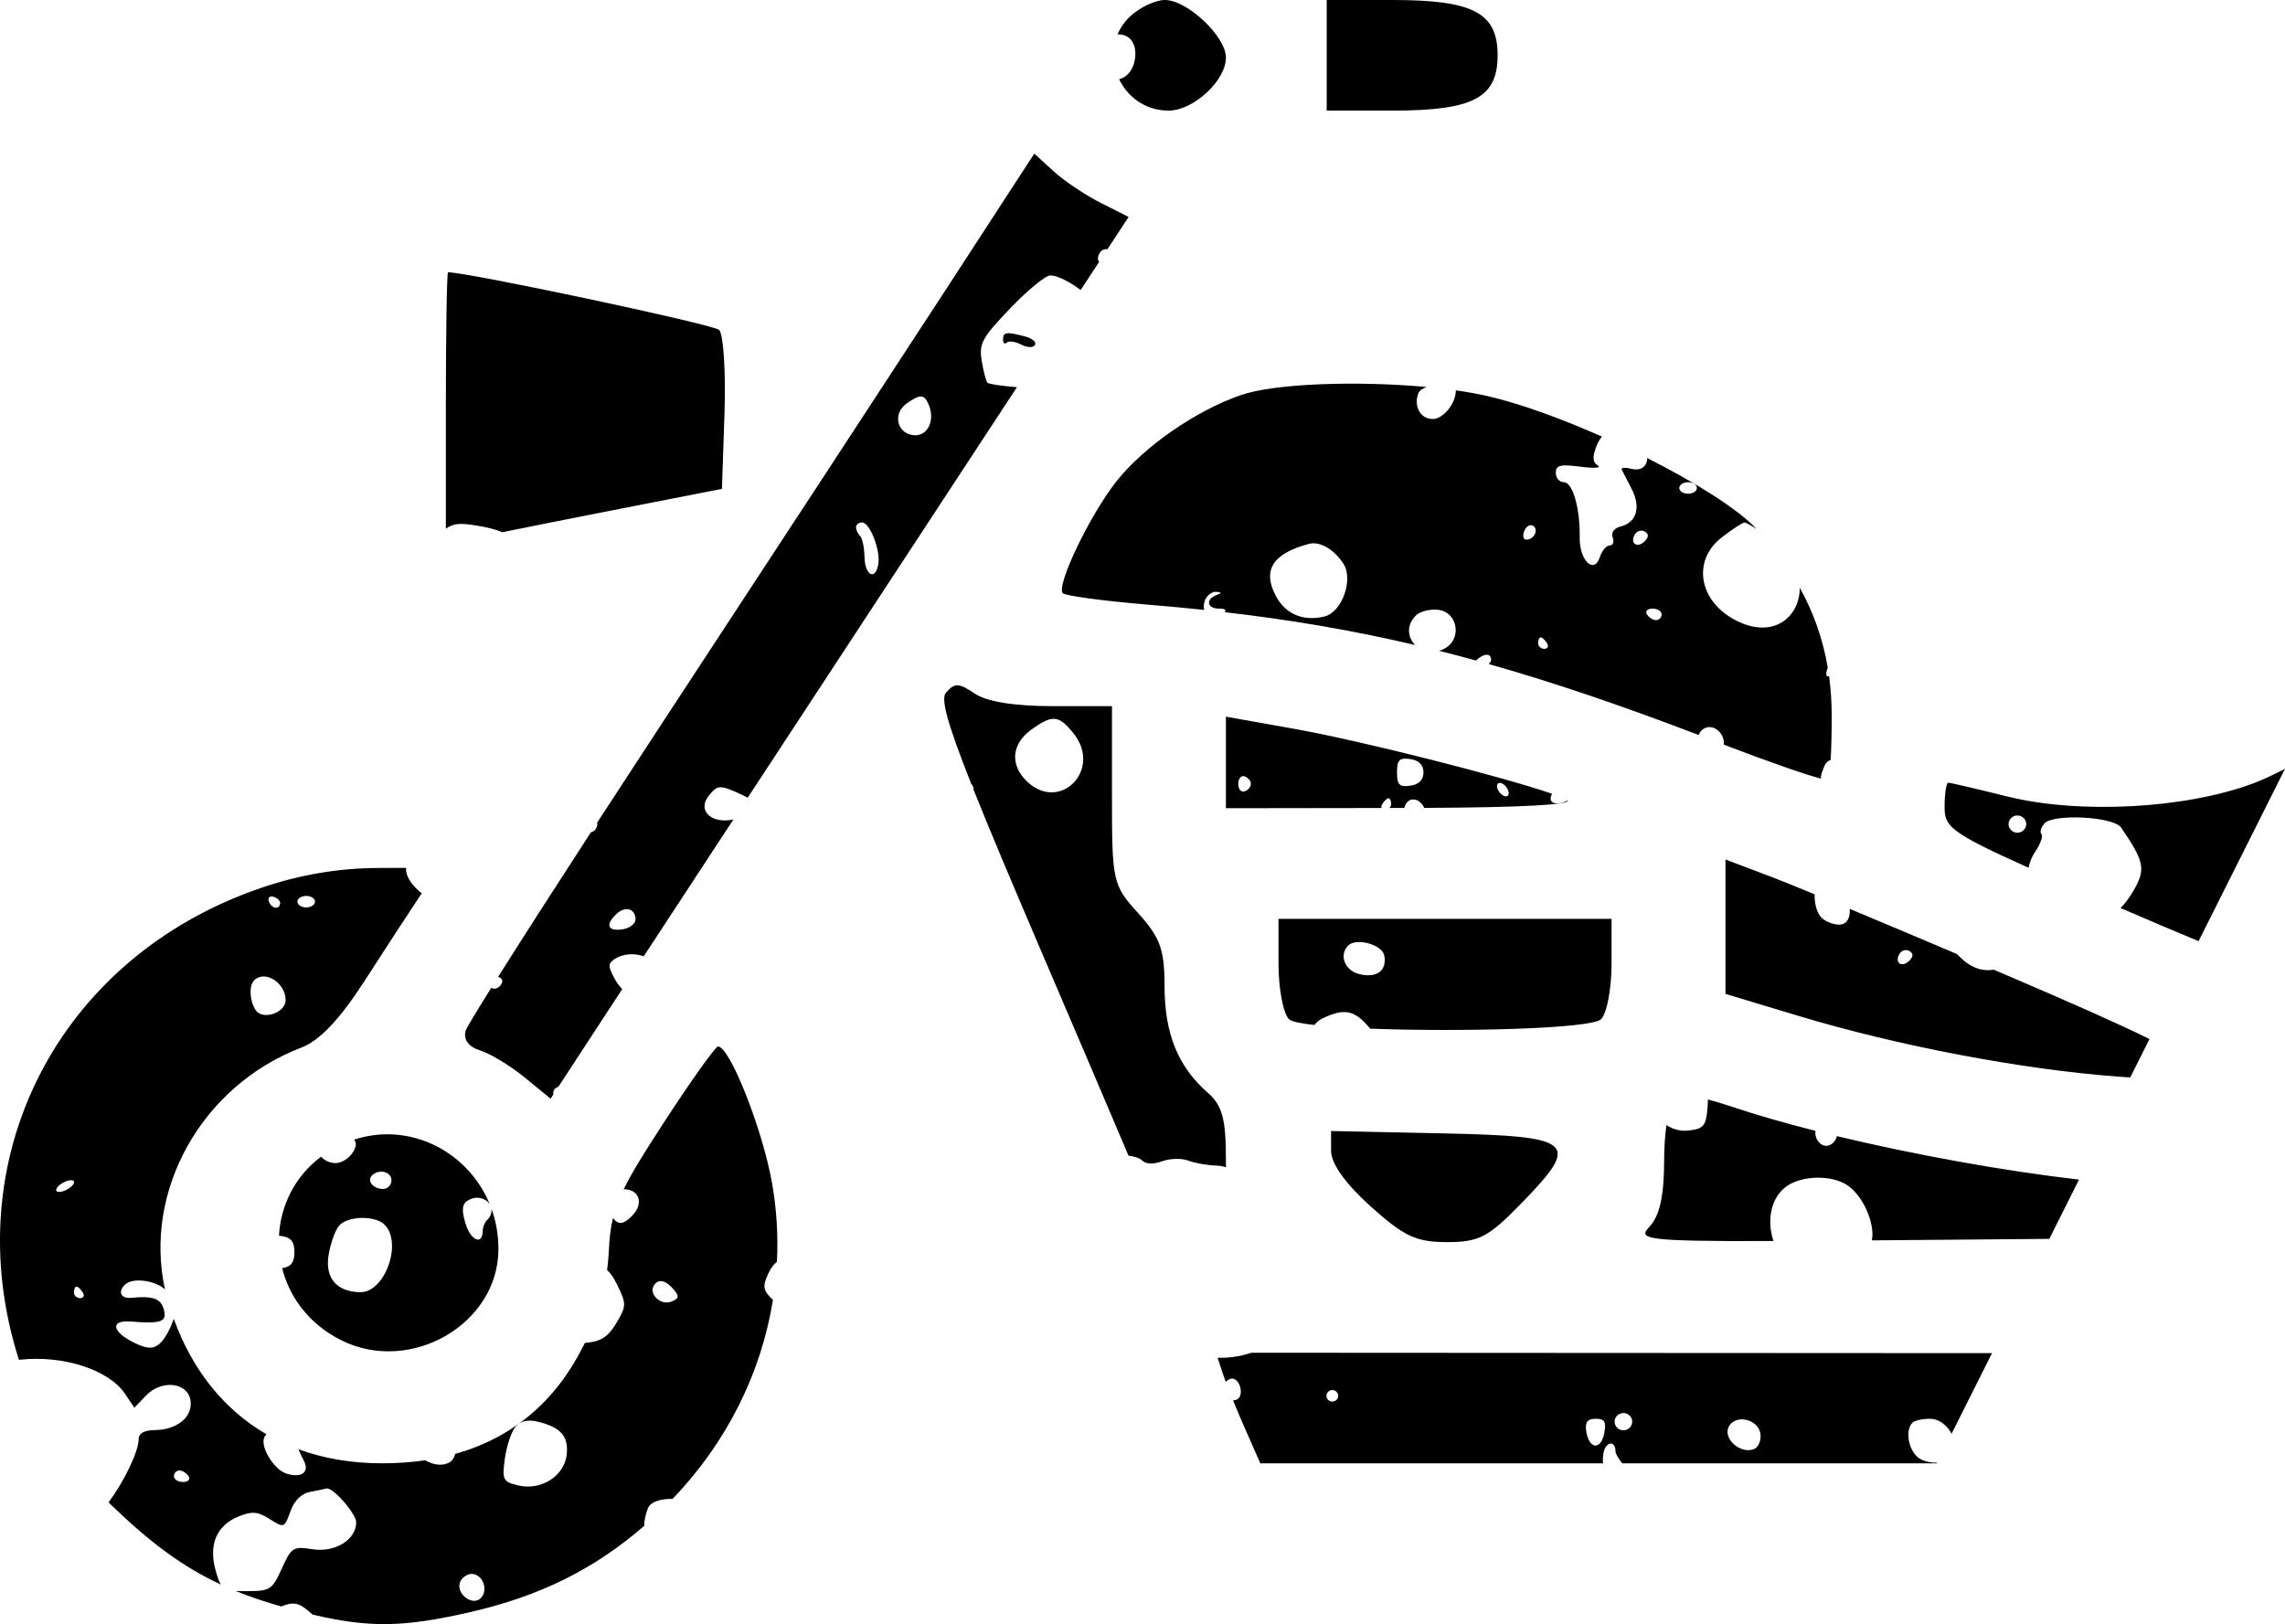 <svg width="83" height="59" viewBox="0 0 83 59" fill="none" xmlns="http://www.w3.org/2000/svg">
<path fill-rule="evenodd" clip-rule="evenodd" d="M40.591 1.252C40.686 1.025 40.83 0.81 41.028 0.618C41.378 0.278 41.957 0 42.315 0C43.128 0 44.53 1.323 44.53 2.091C44.53 2.929 43.353 4.018 42.448 4.018C41.609 4.018 40.963 3.526 40.651 2.879C40.984 2.798 41.24 2.442 41.24 1.945C41.24 1.478 40.949 1.225 40.591 1.252ZM39.926 9.511C39.866 9.446 39.86 9.324 39.952 9.179C40.013 9.083 40.124 9.036 40.227 9.053L40.995 7.881L39.977 7.367C39.417 7.084 38.646 6.566 38.264 6.216L37.57 5.58L34.309 10.594C32.514 13.351 27.898 20.406 24.051 26.27C23.228 27.525 22.433 28.742 21.693 29.881C21.695 29.899 21.696 29.918 21.696 29.938C21.696 30.081 21.596 30.203 21.461 30.239C20.082 32.363 18.905 34.199 18.093 35.488C18.207 35.523 18.268 35.602 18.237 35.693C18.195 35.817 18.07 35.918 17.958 35.918C17.92 35.918 17.881 35.906 17.843 35.886C17.275 36.795 16.939 37.356 16.914 37.444C16.826 37.766 17.021 38.032 17.441 38.161C17.808 38.274 18.535 38.714 19.055 39.139L20.001 39.912L20.097 39.765C20.091 39.695 20.101 39.632 20.128 39.59C20.162 39.536 20.216 39.501 20.282 39.481L21.68 37.342C21.856 37.071 22.172 36.588 22.602 35.932C22.506 35.836 22.408 35.704 22.329 35.56C22.078 35.101 22.08 34.996 22.346 34.827C22.646 34.637 23.07 34.625 23.383 34.74C24.25 33.416 25.371 31.706 26.641 29.769C25.873 29.943 25.274 29.459 25.776 28.867C26.075 28.516 26.162 28.514 26.885 28.842C26.992 28.89 27.083 28.936 27.159 28.979C28.701 26.627 30.431 23.989 32.177 21.327L36.939 14.066C36.382 14.021 35.917 13.952 35.87 13.905C35.817 13.854 35.723 13.496 35.66 13.108C35.557 12.478 35.666 12.278 36.692 11.204C37.323 10.544 37.979 10.004 38.151 10.005C38.413 10.006 38.86 10.239 39.254 10.536L39.926 9.511ZM36.569 12.446C36.495 12.519 36.434 12.468 36.434 12.335C36.434 12.06 36.551 12.043 37.233 12.222C37.495 12.291 37.658 12.431 37.593 12.533C37.526 12.639 37.312 12.632 37.09 12.516C36.877 12.405 36.643 12.374 36.569 12.446ZM52.042 15.222C51.595 15.222 51.337 14.755 51.522 14.283C51.559 14.187 51.675 14.112 51.823 14.059C49.324 13.829 46.311 13.924 45.07 14.354C43.421 14.925 41.535 16.236 40.54 17.503C39.573 18.734 38.348 21.299 38.607 21.551C38.706 21.647 40.114 21.835 41.737 21.969C42.423 22.025 43.09 22.088 43.744 22.157C43.716 22.054 43.719 21.934 43.768 21.811C43.839 21.631 44.02 21.491 44.17 21.5C44.384 21.513 44.386 21.54 44.177 21.622C43.785 21.777 43.851 22.11 44.273 22.11C44.484 22.11 44.551 22.142 44.487 22.239C46.901 22.519 49.136 22.899 51.402 23.431C51.132 23.157 51.07 22.71 51.438 22.352C51.584 22.209 51.944 22.12 52.239 22.153C52.958 22.236 53.118 23.224 52.466 23.565C52.402 23.598 52.338 23.624 52.275 23.643C52.719 23.754 53.164 23.871 53.614 23.995C53.884 23.736 54.162 23.707 54.162 23.966C54.162 24.014 54.129 24.07 54.075 24.123C56.429 24.789 58.898 25.631 61.702 26.7C61.736 26.608 61.795 26.527 61.884 26.474C62.234 26.263 62.658 26.643 62.616 27.052C64.221 27.667 65.603 28.148 66.15 28.287C66.121 28.217 66.166 28.09 66.257 27.859C66.313 27.715 66.401 27.634 66.496 27.608C66.521 27.179 66.536 26.598 66.534 25.974C66.533 25.489 66.501 25.019 66.439 24.563C66.375 24.589 66.337 24.563 66.337 24.483C66.337 24.414 66.359 24.331 66.392 24.259C66.218 23.226 65.881 22.263 65.374 21.349C65.38 22.394 64.445 23.221 63.102 22.562C61.712 21.881 61.436 20.373 62.546 19.518C62.928 19.224 63.298 18.983 63.368 18.982C63.409 18.981 63.577 19.073 63.803 19.215C63.129 18.493 61.592 17.529 59.831 16.639C59.839 16.918 59.628 17.127 59.247 17.029C59.021 16.972 58.87 16.988 58.91 17.065C58.936 17.116 59.016 17.271 59.113 17.459C59.162 17.556 59.216 17.661 59.27 17.766C59.61 18.427 59.45 18.977 58.875 19.124C58.631 19.186 58.511 19.348 58.579 19.522C58.642 19.682 58.594 19.814 58.471 19.814C58.349 19.814 58.187 20.007 58.11 20.243C57.903 20.88 57.367 20.355 57.381 19.529C57.399 18.473 57.127 17.518 56.808 17.518C56.645 17.518 56.512 17.365 56.512 17.177C56.512 16.898 56.672 16.858 57.409 16.954C57.902 17.019 58.187 17 58.041 16.912C57.847 16.795 57.834 16.605 57.993 16.196C58.047 16.058 58.113 15.946 58.19 15.861C56.727 15.212 55.243 14.67 54.06 14.395C53.706 14.312 53.308 14.241 52.88 14.18C52.881 14.184 52.881 14.188 52.881 14.192C52.881 14.659 52.422 15.222 52.042 15.222ZM33.16 15.808C32.571 15.726 32.427 15.019 32.927 14.662C33.43 14.303 33.583 14.315 33.746 14.73C33.975 15.313 33.668 15.879 33.16 15.808ZM61.318 17.936C61.142 17.936 60.997 17.842 60.997 17.727C60.997 17.612 61.142 17.518 61.318 17.518C61.494 17.518 61.638 17.612 61.638 17.727C61.638 17.842 61.494 17.936 61.318 17.936ZM16.195 19.205V14.841C16.195 12.118 16.231 9.891 16.275 9.891C17.064 9.903 25.915 11.785 26.121 11.985C26.279 12.139 26.367 13.501 26.316 15.012L26.224 17.76L21.937 18.599C20.555 18.869 19.209 19.138 18.25 19.334C17.994 19.228 17.679 19.151 17.286 19.089C16.742 19.003 16.503 18.996 16.195 19.205ZM31.242 19.471C31.16 19.392 31.094 19.249 31.094 19.153C31.094 19.057 31.192 18.979 31.313 18.979C31.593 18.979 31.987 19.982 31.905 20.487C31.803 21.107 31.416 20.912 31.402 20.234C31.395 19.894 31.323 19.55 31.242 19.471ZM55.438 19.605C55.331 19.605 55.299 19.465 55.366 19.294C55.434 19.122 55.576 19.035 55.683 19.099C55.907 19.234 55.728 19.605 55.438 19.605ZM59.738 19.667C59.464 19.935 59.186 19.728 59.389 19.407C59.467 19.283 59.63 19.24 59.749 19.312C59.895 19.401 59.891 19.517 59.738 19.667ZM46.346 21.656C45.847 20.712 46.224 20.114 47.541 19.758C47.937 19.651 48.462 19.955 48.802 20.486C49.169 21.061 48.743 22.241 48.112 22.395C47.344 22.584 46.693 22.311 46.346 21.656ZM60.156 22.528C60.045 22.528 59.895 22.434 59.823 22.319C59.75 22.204 59.841 22.11 60.024 22.11C60.207 22.11 60.357 22.204 60.357 22.319C60.357 22.434 60.266 22.528 60.156 22.528ZM56.097 23.571C55.973 23.571 55.871 23.477 55.871 23.363C55.871 23.248 55.913 23.154 55.965 23.154C56.017 23.154 56.119 23.248 56.191 23.363C56.264 23.477 56.222 23.571 56.097 23.571ZM37.288 28.372C36.681 27.779 36.746 27.029 37.448 26.517C38.226 25.951 38.453 25.969 38.994 26.641C40.056 27.961 38.492 29.549 37.288 28.372ZM51.225 28.543C50.831 28.598 50.745 28.511 50.745 28.059C50.745 27.607 50.831 27.52 51.225 27.575C51.541 27.619 51.706 27.785 51.706 28.059C51.706 28.333 51.541 28.499 51.225 28.543ZM14.752 31.528C14.725 31.833 14.962 32.172 15.319 32.453L15.267 32.529C14.898 33.081 13.994 34.467 13.259 35.609C12.354 37.016 11.612 37.803 10.956 38.053C7.32 39.44 5.202 43.263 5.994 46.846C5.69 46.536 4.833 46.381 4.537 46.671C4.27 46.931 4.393 47.184 4.768 47.147C5.557 47.069 5.844 47.172 5.952 47.575C6.071 48.021 5.863 48.096 4.745 48.008C3.978 47.948 4.068 48.395 4.902 48.792C5.34 49.001 5.557 49.011 5.777 48.832C5.983 48.666 6.198 48.255 6.311 47.91C6.997 49.797 8.154 51.221 9.682 52.106C9.657 52.13 9.634 52.157 9.615 52.187C9.414 52.505 9.934 53.387 10.407 53.534C10.965 53.707 11.261 53.474 11.027 53.045C10.969 52.938 10.9 52.791 10.84 52.648C11.758 52.984 12.776 53.159 13.88 53.159C14.424 53.159 14.945 53.122 15.442 53.049C15.739 53.219 16.076 53.276 16.344 53.114C16.436 53.058 16.499 52.951 16.532 52.818C18.597 52.241 20.163 50.932 21.174 48.926C21.198 48.879 21.221 48.833 21.244 48.786C21.244 48.786 21.244 48.786 21.244 48.786C21.827 48.737 22.083 48.576 22.387 48.066C22.759 47.441 22.76 47.373 22.411 46.657C22.299 46.429 22.186 46.258 22.052 46.138C22.082 45.917 22.103 45.697 22.113 45.48C22.135 45.006 22.174 44.624 22.265 44.248C22.466 44.508 22.643 44.479 22.935 44.194C23.445 43.695 23.174 43.18 22.653 43.207C22.937 42.625 23.374 41.918 24.05 40.876C25.07 39.304 25.984 38.018 26.081 38.017C26.508 38.012 27.697 41.018 28.043 42.976C28.212 43.929 28.269 44.889 28.221 45.839C28.102 45.93 27.999 46.068 27.913 46.254C27.689 46.733 27.71 46.867 28.067 47.215C28.07 47.218 28.073 47.221 28.076 47.223C27.651 49.88 26.398 52.404 24.43 54.452C24.007 54.442 23.629 54.552 23.534 54.794C23.446 55.019 23.402 55.233 23.401 55.43C21.583 57.01 19.602 57.987 17.077 58.565C14.686 59.113 13.439 59.144 11.355 58.655C10.871 58.215 10.693 58.171 10.215 58.359C10.215 58.359 10.214 58.359 10.214 58.359C9.614 58.188 9.069 58.004 8.558 57.795C8.667 57.802 8.798 57.803 8.956 57.803C9.81 57.803 9.889 57.753 10.236 56.983C10.585 56.209 10.649 56.169 11.35 56.28C12.168 56.41 12.938 55.936 12.938 55.303C12.938 54.985 12.077 54.007 11.857 54.075C11.805 54.09 11.54 54.145 11.266 54.196C10.951 54.254 10.687 54.515 10.548 54.906C10.333 55.509 10.314 55.516 9.798 55.185C9.366 54.909 9.158 54.891 8.674 55.086C7.865 55.414 7.568 56.112 7.834 57.056C7.901 57.29 7.951 57.451 8.021 57.562C6.639 56.92 5.476 56.054 4.076 54.707C4.031 54.663 3.987 54.62 3.943 54.578C4.458 53.895 5.035 52.758 5.035 52.285C5.035 52.07 5.235 51.956 5.623 51.952C6.436 51.943 7.007 51.472 6.921 50.88C6.824 50.211 5.867 50.106 5.299 50.702L4.881 51.14L4.547 50.641C3.958 49.763 2.32 49.227 0.737 49.394C0.72 49.396 0.704 49.398 0.688 49.4C-1.629 42.162 2.055 34.801 9.475 32.258C10.88 31.777 12.303 31.535 13.759 31.531L14.752 31.528ZM45.207 28.75C45.081 28.791 44.978 28.668 44.978 28.477C44.978 28.285 45.081 28.162 45.207 28.203C45.334 28.245 45.437 28.367 45.437 28.477C45.437 28.586 45.334 28.708 45.207 28.75ZM35.279 28.476C34.382 26.21 34.176 25.383 34.357 25.171C34.676 24.799 34.825 24.802 35.402 25.194C35.836 25.489 36.842 25.652 38.233 25.652H40.391V28.887C40.391 32.04 40.415 32.148 41.346 33.177C42.144 34.059 42.301 34.496 42.301 35.83C42.301 37.542 42.787 38.743 43.86 39.686C44.399 40.159 44.53 40.636 44.53 42.133C44.53 42.226 44.53 42.316 44.532 42.402C44.401 42.365 44.283 42.345 44.181 42.343C43.855 42.334 43.397 42.253 43.162 42.162C42.927 42.071 42.503 42.081 42.219 42.184C41.891 42.304 41.624 42.294 41.483 42.156C41.395 42.07 41.211 42.011 40.992 41.982C40.213 40.146 39.05 37.419 37.804 34.514C36.71 31.96 35.917 30.075 35.366 28.694C35.366 28.691 35.366 28.688 35.366 28.685C35.366 28.599 35.333 28.528 35.279 28.476ZM44.228 49.324L44.395 49.837C44.425 49.929 44.469 50.053 44.524 50.197C44.599 50.128 44.687 50.08 44.754 50.08C45.038 50.08 45.195 50.679 44.95 50.828C44.898 50.859 44.843 50.872 44.789 50.871C44.919 51.192 45.064 51.535 45.201 51.845L45.78 53.159H58.227C58.209 52.897 58.251 52.626 58.363 52.516C58.524 52.358 58.685 52.464 58.681 52.724C58.68 52.804 58.784 52.986 58.925 53.159H70.351L70.363 53.135C70.165 53.144 69.951 53.105 69.763 53.007C69.346 52.789 69.167 51.977 69.47 51.681C69.548 51.604 69.833 51.541 70.103 51.541C70.422 51.541 70.72 51.765 70.89 52.083L72.357 49.157L45.456 49.142C45.051 49.277 44.636 49.338 44.228 49.324ZM54.59 28.894C54.472 28.823 54.376 28.671 54.376 28.556C54.376 28.441 54.472 28.405 54.59 28.477C54.707 28.547 54.803 28.699 54.803 28.814C54.803 28.929 54.707 28.965 54.59 28.894ZM56.377 28.836C56.216 29.126 56.442 29.278 56.837 29.13C56.876 29.115 56.911 29.097 56.942 29.076C57.052 29.238 55.229 29.333 51.733 29.349C51.596 29.032 51.243 28.926 51.072 29.196C51.04 29.247 51.02 29.3 51.012 29.352C51 29.352 50.988 29.352 50.976 29.352L50.467 29.352C50.507 29.315 50.531 29.263 50.531 29.207C50.531 29.092 50.489 28.998 50.437 28.998C50.385 28.998 50.283 29.092 50.211 29.207C50.175 29.264 50.167 29.315 50.183 29.353L44.53 29.361V27.698V26.035L46.997 26.474C49.468 26.913 54.611 28.224 56.377 28.836ZM73.279 30.251C73.103 30.251 72.959 30.11 72.959 29.938C72.959 29.765 73.103 29.625 73.279 29.625C73.455 29.625 73.6 29.765 73.6 29.938C73.6 30.11 73.455 30.251 73.279 30.251ZM74.153 30.304C74.085 30.238 74.133 30.064 74.258 29.917C74.569 29.551 76.773 29.664 77.044 30.06C77.873 31.27 77.939 31.557 77.546 32.27C77.384 32.563 77.214 32.801 77.027 32.987C78.095 33.448 79.074 33.863 79.861 34.19L83 27.93C82.56 28.157 82.16 28.342 81.845 28.459C79.376 29.381 75.531 29.585 72.908 28.933C71.805 28.658 70.842 28.434 70.769 28.434C70.696 28.434 70.635 28.832 70.635 29.318C70.635 30.009 70.794 30.23 73.685 31.523C73.722 31.326 73.801 31.129 73.927 30.941C74.118 30.656 74.22 30.369 74.153 30.304ZM65.914 32.488C65.901 32.798 65.993 33.17 66.166 33.34C66.307 33.478 66.596 33.59 66.807 33.59C67.091 33.59 67.217 33.328 67.187 33.016C68.318 33.488 69.672 34.058 71.088 34.66C71.103 34.676 71.118 34.692 71.133 34.708C71.536 35.133 71.979 35.305 72.417 35.225C72.592 35.3 72.768 35.375 72.944 35.45C75.248 36.436 76.943 37.186 78.078 37.746L77.378 39.142C77.233 39.133 77.081 39.122 76.923 39.11C73.423 38.848 68.926 37.992 65.303 36.898L62.676 36.105V33.665V31.224L64.348 31.856C64.626 31.962 65.177 32.184 65.914 32.488ZM10.178 32.813C10.151 33.062 9.858 33.014 9.766 32.745C9.719 32.607 9.796 32.532 9.937 32.578C10.078 32.624 10.186 32.73 10.178 32.813ZM11.123 32.964C10.947 32.964 10.802 32.87 10.802 32.755C10.802 32.641 10.947 32.547 11.123 32.547C11.299 32.547 11.443 32.641 11.443 32.755C11.443 32.87 11.299 32.964 11.123 32.964ZM22.604 33.762C22.074 33.835 21.981 33.604 22.382 33.212C22.702 32.9 23.084 33.002 23.084 33.399C23.084 33.562 22.868 33.725 22.604 33.762ZM49.372 35.387C48.844 35.258 48.626 34.687 48.975 34.346C49.271 34.057 50.206 34.316 50.282 34.708C50.39 35.261 50.011 35.544 49.372 35.387ZM69.35 34.905C69.076 35.173 68.798 34.965 69.001 34.645C69.079 34.52 69.241 34.478 69.361 34.55C69.507 34.638 69.503 34.755 69.35 34.905ZM9.284 36.691C9.063 36.352 9.039 35.801 9.236 35.608C9.625 35.228 10.375 35.705 10.375 36.332C10.375 36.798 9.533 37.076 9.284 36.691ZM47.745 37.236C47.82 37.138 47.912 37.058 48.021 37.005C48.773 36.641 49.14 36.684 49.615 37.191C49.672 37.252 49.724 37.311 49.773 37.369C53.015 37.491 57.794 37.377 58.156 37.026C58.366 36.822 58.538 35.918 58.538 35.017V33.379H52.489H46.44V35.017C46.44 35.918 46.612 36.822 46.822 37.026C46.907 37.109 47.242 37.179 47.745 37.236ZM60.532 40.87C60.755 41.022 61.031 41.104 61.332 41.07C61.878 41.009 61.967 40.906 62.022 40.268C62.033 40.142 62.038 40.034 62.035 39.941C62.291 40.007 62.593 40.099 62.95 40.218C63.818 40.509 64.839 40.801 65.948 41.082C65.936 41.131 65.937 41.19 65.951 41.261C65.99 41.462 66.164 41.627 66.337 41.627C66.507 41.627 66.678 41.468 66.722 41.273C69.55 41.952 72.816 42.543 75.518 42.852L74.439 45.005L69.07 45.051C68.697 45.054 68.338 45.057 67.993 45.06C68.122 44.462 67.656 43.338 66.99 42.99C66.401 42.681 65.437 42.724 64.914 43.083C64.341 43.475 64.159 44.3 64.419 45.084C59.598 45.102 59.506 45.003 59.917 44.563C60.288 44.164 60.448 43.437 60.448 42.147C60.448 41.693 60.48 41.244 60.532 40.87ZM11.663 42.02C11.788 42.157 11.974 42.253 12.191 42.253C12.4 42.253 12.678 42.083 12.808 41.875C12.941 41.664 12.965 41.534 12.863 41.4C14.903 40.736 17.017 41.844 17.794 43.759C17.659 43.535 17.321 43.413 16.994 43.611C16.784 43.738 16.761 43.952 16.907 44.442C17.092 45.063 17.527 45.257 17.533 44.72C17.535 44.585 17.607 44.405 17.694 44.32C17.832 44.184 17.874 44.034 17.849 43.901C18.014 44.354 18.105 44.849 18.105 45.375C18.105 48.101 14.909 49.95 12.387 48.684C11.227 48.101 10.516 47.129 10.249 46.071C10.575 46.017 10.695 45.858 10.695 45.488C10.695 45.105 10.567 44.949 10.214 44.9C10.187 44.896 10.16 44.893 10.134 44.892C10.192 43.801 10.703 42.737 11.663 42.02ZM13.912 43.192C13.555 43.192 13.314 42.894 13.514 42.699C13.769 42.45 14.22 42.565 14.22 42.879C14.22 43.051 14.082 43.192 13.912 43.192ZM2.057 43.274C1.999 43.216 2.089 43.086 2.259 42.983C2.428 42.881 2.615 42.844 2.673 42.902C2.732 42.959 2.641 43.09 2.472 43.192C2.303 43.294 2.116 43.331 2.057 43.274ZM11.937 45.582C12.007 45.165 12.176 44.692 12.313 44.53C12.619 44.17 13.613 44.144 13.964 44.486C14.633 45.14 13.985 46.955 13.086 46.943C12.224 46.93 11.797 46.425 11.937 45.582ZM24.368 47.29C23.995 47.43 23.555 47.008 23.752 46.698C23.912 46.445 24.178 46.498 24.47 46.842C24.685 47.095 24.666 47.179 24.368 47.29ZM2.912 47.158C2.788 47.158 2.686 47.064 2.686 46.949C2.686 46.834 2.728 46.74 2.78 46.74C2.832 46.74 2.933 46.834 3.006 46.949C3.079 47.064 3.036 47.158 2.912 47.158ZM48.395 50.915C48.278 50.915 48.182 50.821 48.182 50.706C48.182 50.592 48.278 50.498 48.395 50.498C48.513 50.498 48.609 50.592 48.609 50.706C48.609 50.821 48.513 50.915 48.395 50.915ZM58.968 51.959C58.792 51.959 58.648 51.818 58.648 51.646C58.648 51.474 58.792 51.333 58.968 51.333C59.144 51.333 59.289 51.474 59.289 51.646C59.289 51.818 59.144 51.959 58.968 51.959ZM18.339 52.984C18.402 52.526 18.575 52.008 18.724 51.833C18.905 51.62 19.175 51.559 19.543 51.649C20.375 51.853 20.656 52.175 20.585 52.843C20.503 53.623 19.645 54.165 18.816 53.961C18.267 53.827 18.233 53.757 18.339 52.984ZM58.271 52.072C58.149 52.697 57.716 52.646 57.618 51.995C57.569 51.663 57.661 51.541 57.963 51.541C58.289 51.541 58.353 51.652 58.271 52.072ZM63.699 52.648C63.235 52.822 62.61 52.295 62.777 51.87C62.978 51.358 63.863 51.524 63.946 52.089C63.981 52.332 63.87 52.584 63.699 52.648ZM6.65 53.837C6.467 53.837 6.317 53.743 6.317 53.629C6.317 53.514 6.407 53.42 6.518 53.42C6.628 53.42 6.778 53.514 6.851 53.629C6.923 53.743 6.833 53.837 6.65 53.837ZM17.461 58.059C17.153 58.36 16.549 57.89 16.712 57.475C16.776 57.311 16.966 57.177 17.133 57.177C17.535 57.177 17.756 57.771 17.461 58.059ZM48.191 2.009V4.018H50.587C53.516 4.018 54.399 3.553 54.399 2.009C54.399 0.465 53.516 0 50.587 0H48.191V2.009ZM48.35 41.81C48.35 42.272 48.872 43.003 49.791 43.829C51.004 44.919 51.442 45.123 52.561 45.123C53.728 45.123 54.059 44.95 55.276 43.699C57.434 41.481 57.2 41.276 52.405 41.173L48.35 41.087V41.81Z" fill="black"/>
</svg>

